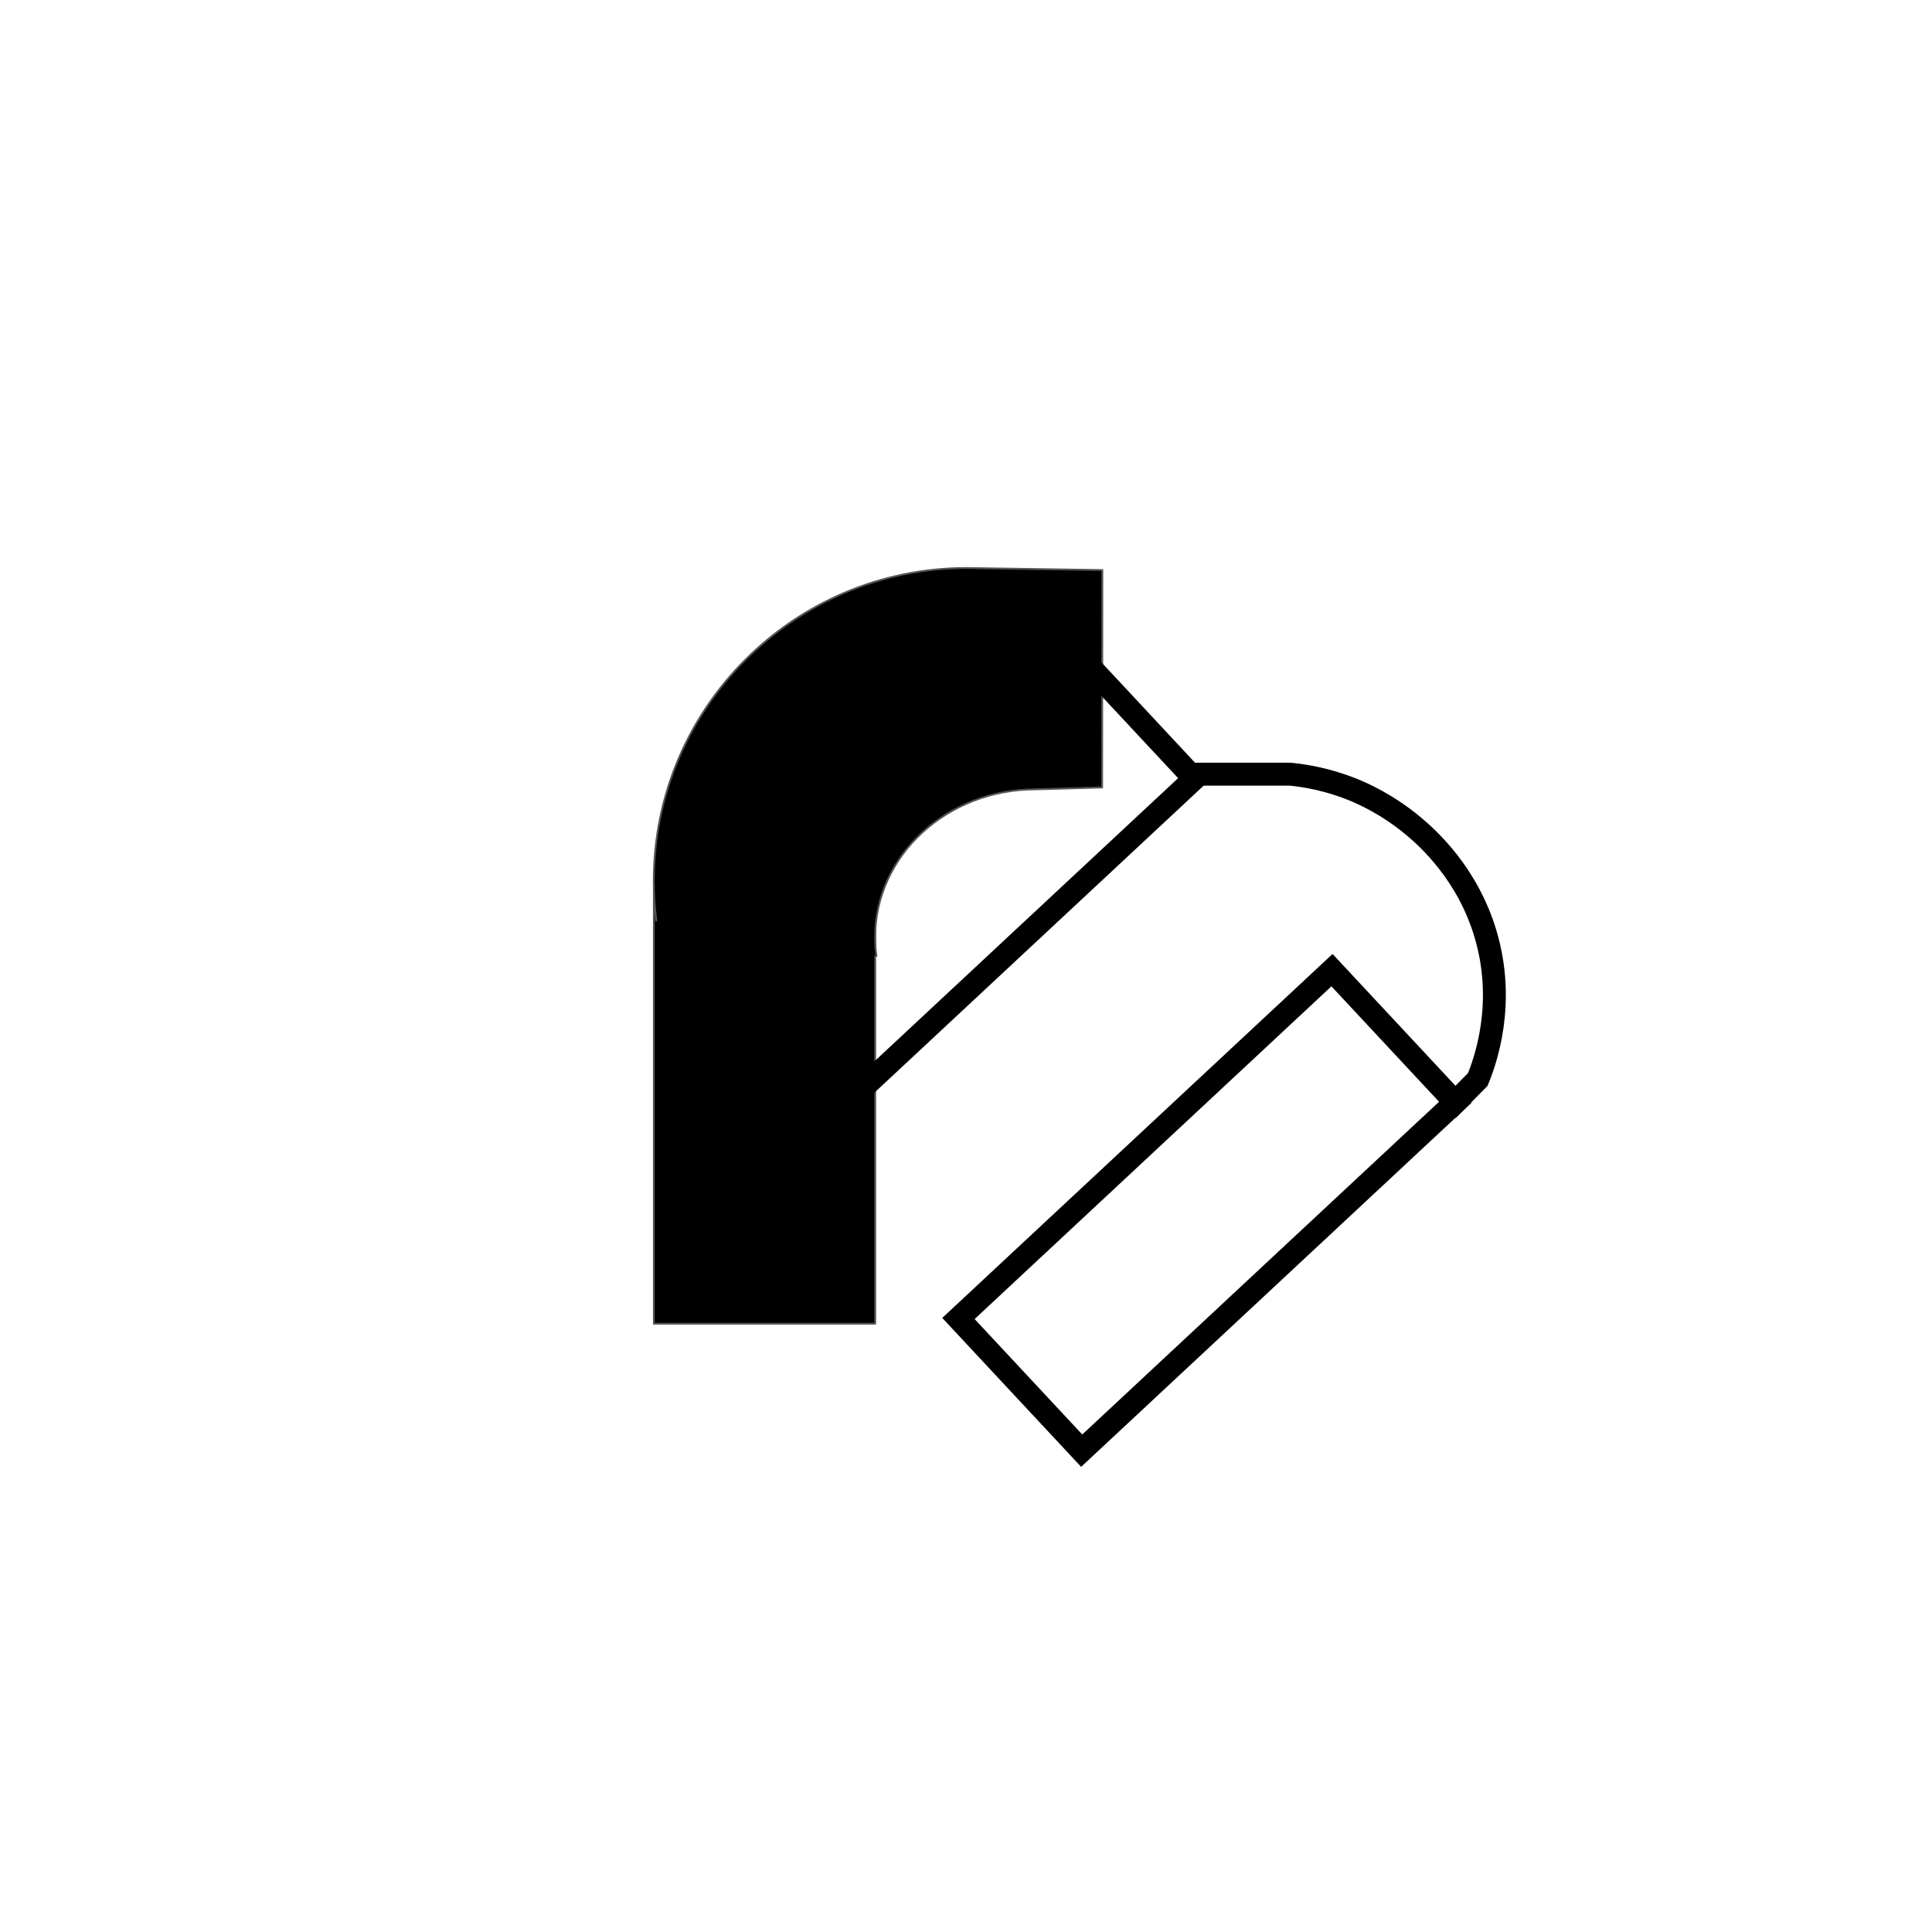 <?xml version="1.0" encoding="UTF-8"?><svg id="a" xmlns="http://www.w3.org/2000/svg" viewBox="0 0 253.13 253.13"><rect x="85.67" y="116.43" width="29" height="57" stroke="#545454" stroke-linecap="round" stroke-linejoin="round" stroke-width=".24"/><path d="m114.83,125.26c-.11-.81-.17-1.63-.17-2.46,0-10.7,9.4-19.38,21-19.38l8.74-.25.03-28.48-17.77-.27c-22.64,0-41,18.36-41,41,0,1.76.11,3.5.33,5.2" stroke="#545454" stroke-linecap="round" stroke-linejoin="round" stroke-width=".24"/><rect x="96.76" y="102.25" width="59.8" height="23.3" transform="translate(-43.65 116.98) rotate(-43)" fill="none" stroke="#000" stroke-linecap="square" stroke-miterlimit="10" stroke-width="3"/><path d="m189.67,145.43c1.32-1.33,2.63-2.67,3.95-4,.99-2.41,3.7-9.96,1.03-19-2.37-8.02-7.64-12.64-9.23-14-3.57-3.05-7.04-4.53-8.2-5-3.24-1.3-6.15-1.8-8.2-2h-13.33" fill="none" stroke="#000" stroke-miterlimit="10" stroke-width="3"/><rect x="124.66" y="146.75" width="66.92" height="23.68" transform="translate(-65.68 150.44) rotate(-43)" fill="none" stroke="#000" stroke-linecap="square" stroke-miterlimit="10" stroke-width="3"/></svg>